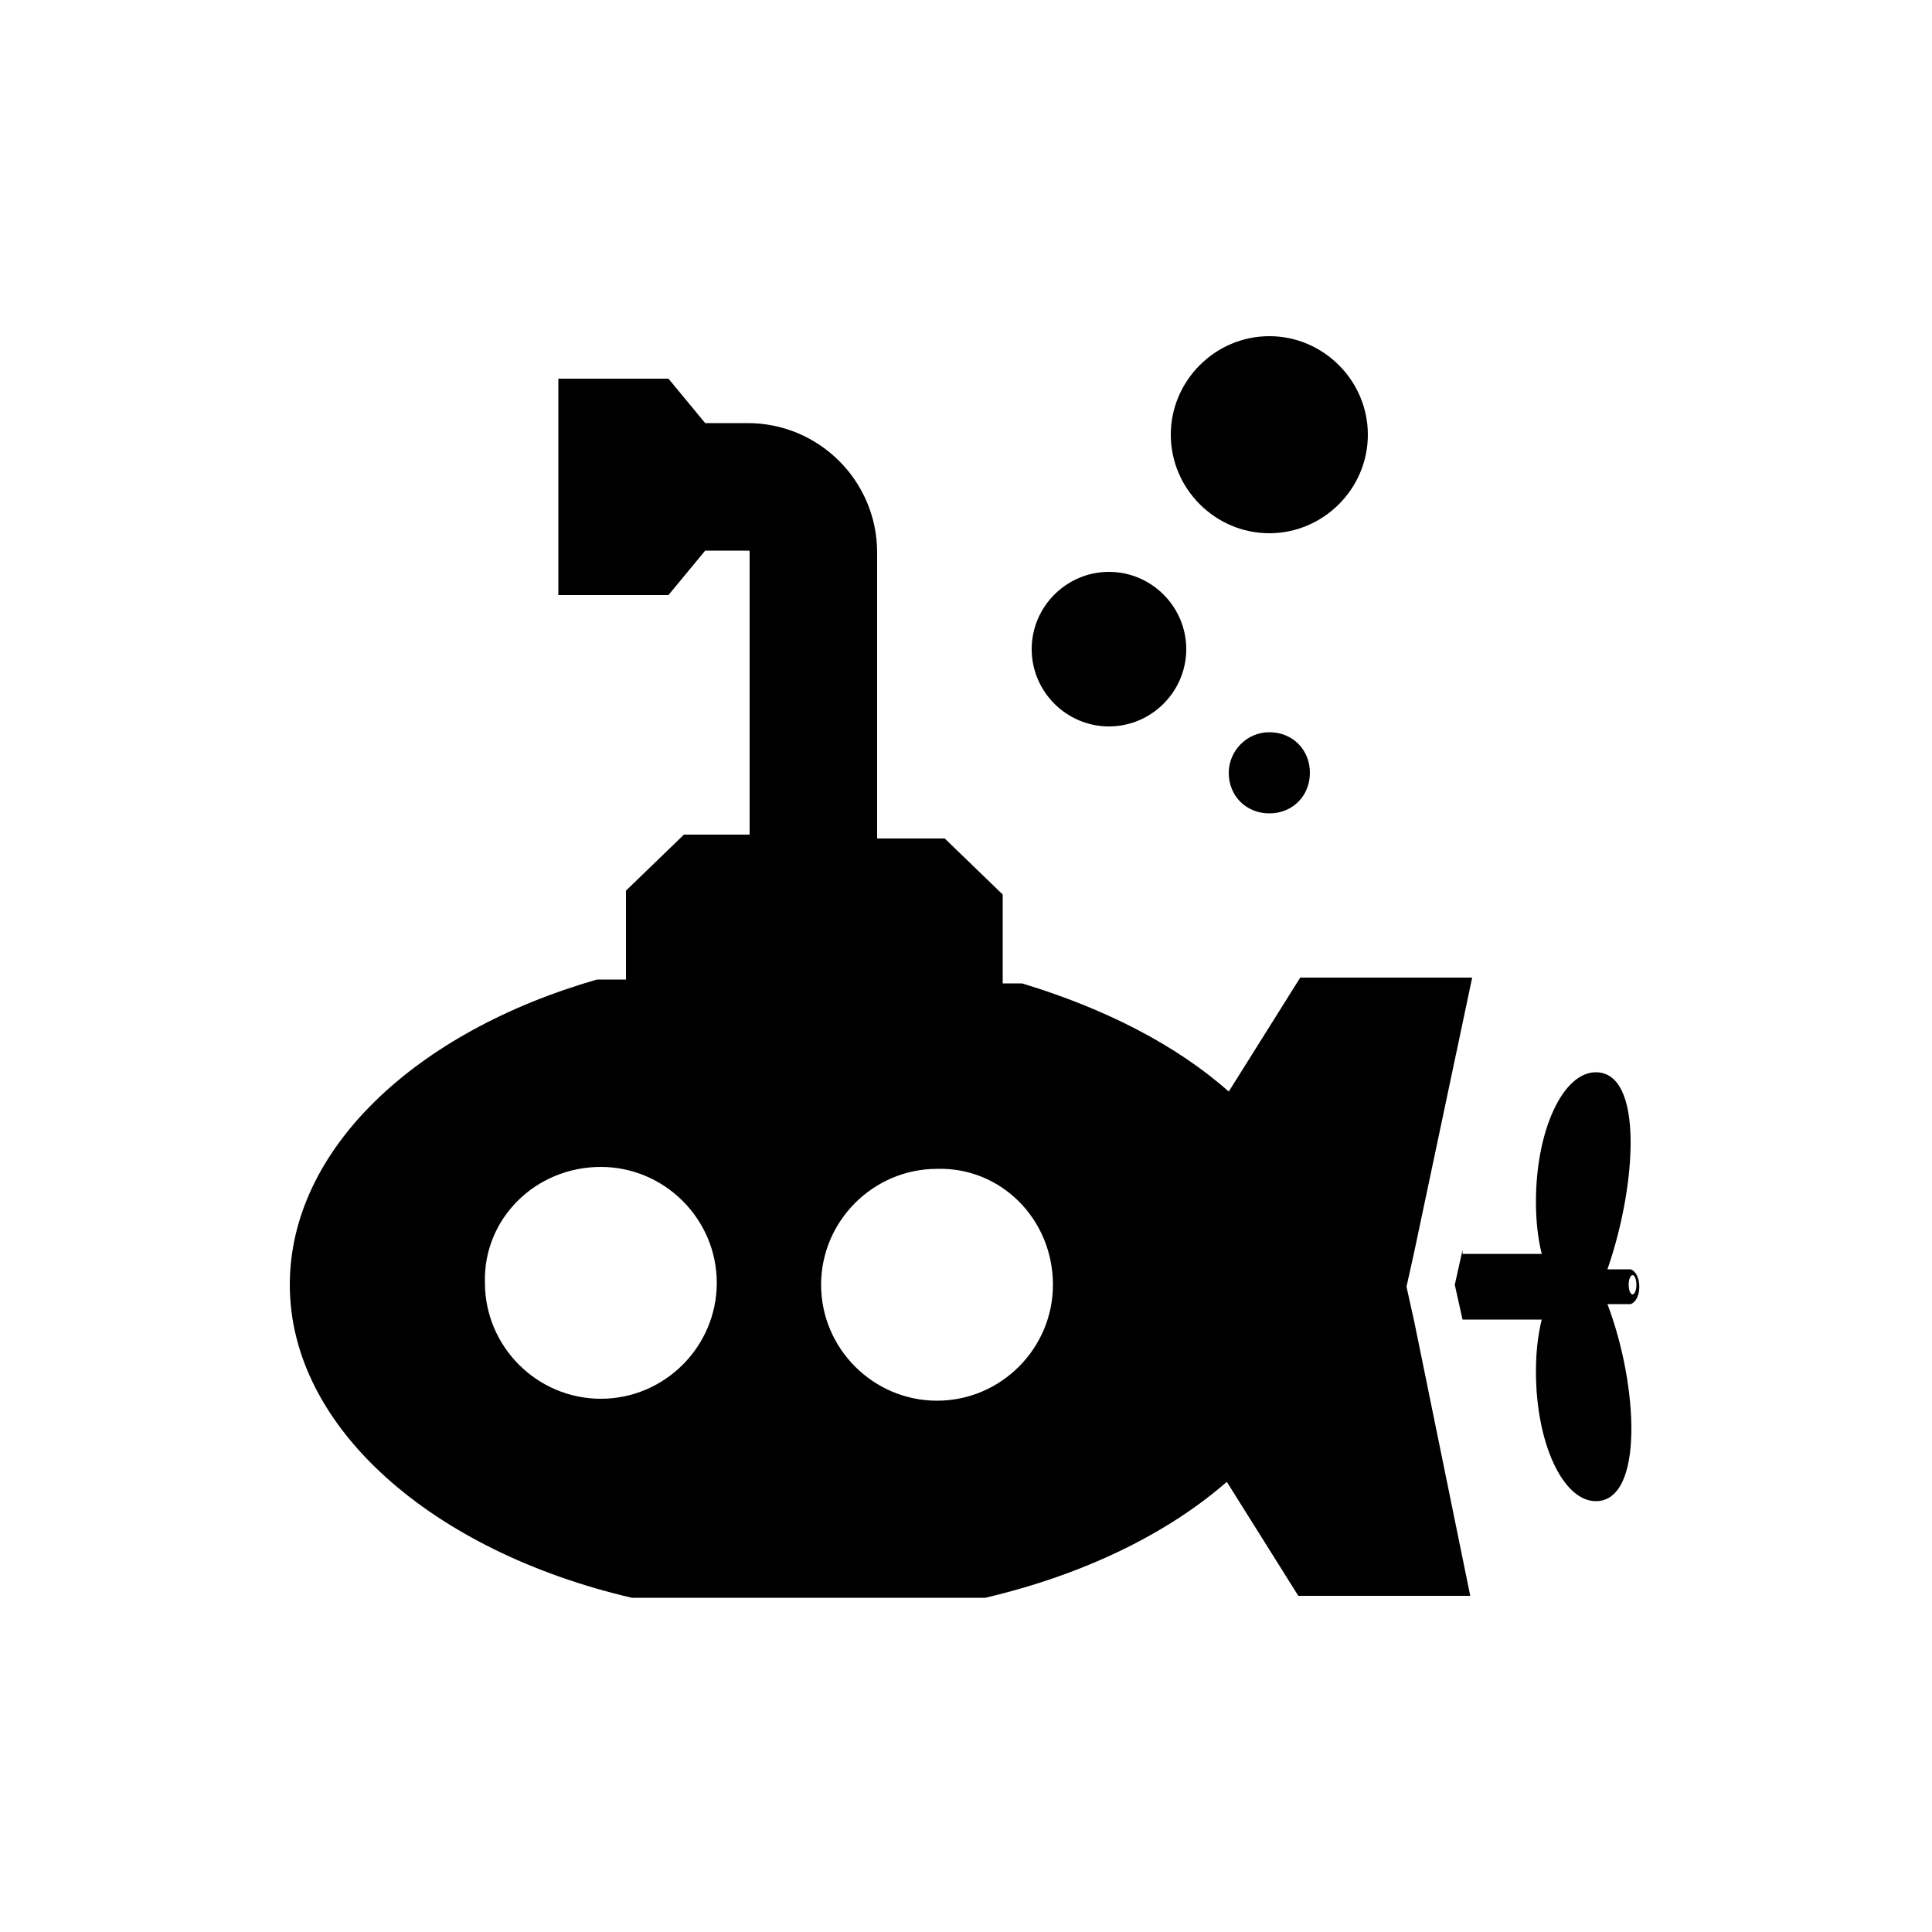 <?xml version="1.0" encoding="utf-8"?>
<!-- Generator: Adobe Illustrator 19.1.0, SVG Export Plug-In . SVG Version: 6.00 Build 0)  -->
<svg version="1.1" id="Layer_1" xmlns="http://www.w3.org/2000/svg" xmlns:xlink="http://www.w3.org/1999/xlink" x="0px" y="0px"
	 width="100px" height="100px" viewBox="0 0 100 100" enable-background="new 0 0 100 100" xml:space="preserve">
<g>
	<path d="M32.7,82.7H51c5.1-1.2,9.4-3.3,12.5-6l3.7,5.9h8.9l-2.9-14.2l-0.4-1.8l0.4-1.8l3-14.2h-8.9l-3.7,5.9
		c-2.7-2.4-6.4-4.3-10.7-5.6h-1v-4.6l-3-2.9h-3.5V28.6c0-3.7-3-6.7-6.7-6.7h-2.2l-1.9-2.3h-3.6h-2.1v11.2h2.1h3.6l1.9-2.3h2.2
		c0.1,0,0.1,0,0.1,0.1v14.6h-3.4l-3,2.9v4.6h-1.5C21.5,53.4,15,59.5,15,66.5C15,73.9,22.4,80.3,32.7,82.7L32.7,82.7z M54.5,66.5
		c0,3.3-2.7,6-6,6c-3.3,0-6-2.7-6-6c0-3.3,2.7-6,6-6C51.8,60.4,54.5,63.1,54.5,66.5L54.5,66.5z M31.1,60.4c3.3,0,6,2.7,6,6
		c0,3.3-2.7,6-6,6c-3.3,0-6-2.7-6-6C25,63.1,27.7,60.4,31.1,60.4L31.1,60.4z"/>
	<path d="M75.7,64.7l-0.4,1.8l0.4,1.8h4.1c-0.2,0.8-0.3,1.7-0.3,2.7c0,3.7,1.4,6.7,3.1,6.7c2.5,0,2.2-6,0.6-10.2h1.2
		c0.6-0.2,0.6-1.6,0-1.8h-1.2c1.5-4.3,1.9-10.2-0.6-10.2c-1.7,0-3.1,3-3.1,6.7c0,1,0.1,1.9,0.3,2.7H75.7L75.7,64.7z M84.5,66
		c0.1,0,0.2,0.2,0.2,0.5c0,0.3-0.1,0.5-0.2,0.5c-0.1,0-0.2-0.2-0.2-0.5C84.3,66.2,84.4,66,84.5,66L84.5,66z"/>
	<path d="M63.6,40c0,1.2,0.9,2.1,2.1,2.1c1.2,0,2.1-0.9,2.1-2.1c0-1.2-0.9-2.1-2.1-2.1C64.5,37.9,63.6,38.9,63.6,40L63.6,40z"/>
	<path d="M57.4,37.6c2.2,0,4-1.8,4-4c0-2.2-1.8-4-4-4c-2.2,0-4,1.8-4,4C53.4,35.8,55.2,37.6,57.4,37.6L57.4,37.6z"/>
	<path d="M65.7,27.6c2.8,0,5.1-2.3,5.1-5.1c0-2.8-2.3-5.1-5.1-5.1c-2.8,0-5.1,2.3-5.1,5.1C60.6,25.3,62.9,27.6,65.7,27.6L65.7,27.6z
		"/>
</g>
</svg>
